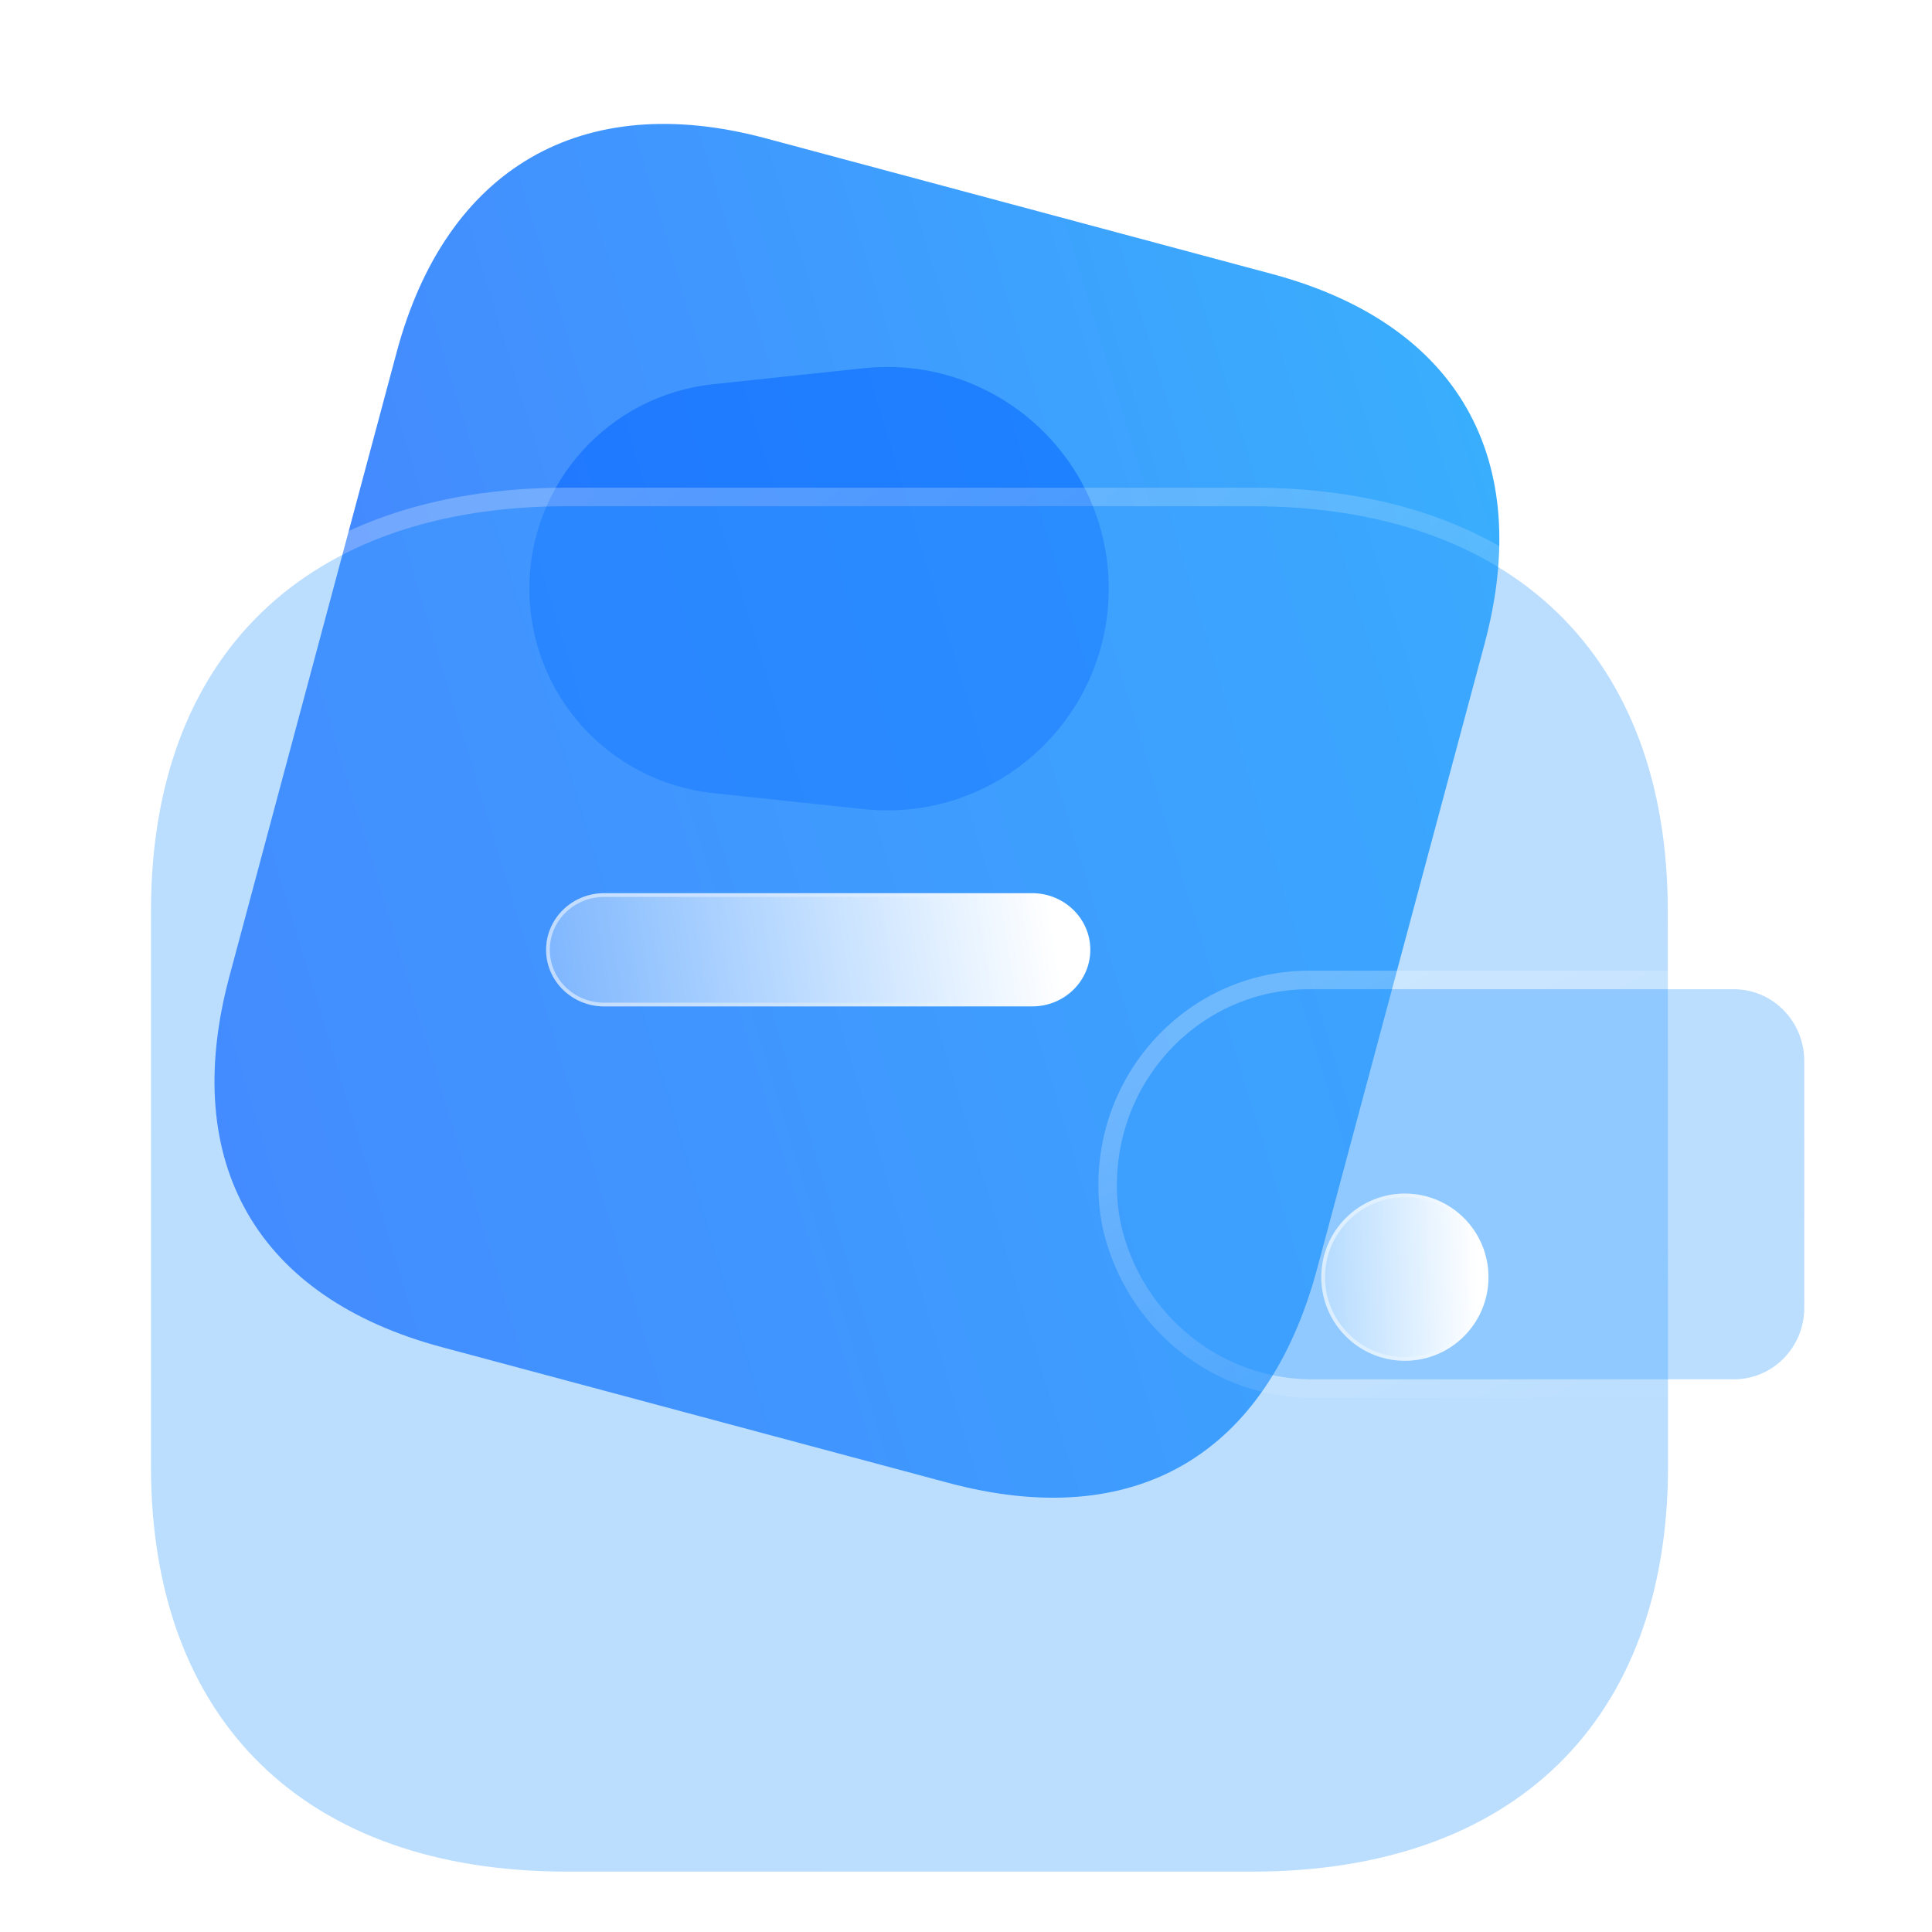 <svg width="64" height="64" viewBox="0 0 64 64" fill="none" xmlns="http://www.w3.org/2000/svg">
<g clip-path="url(#clip0_3417_19110)">
<path d="M42.141 9.077L25.36 4.58C19.274 2.95 14.775 5.564 13.139 11.671L7.597 32.353C5.933 38.56 8.544 42.993 14.63 44.624L31.411 49.121C37.596 50.778 41.973 48.217 43.636 42.01L49.178 21.327C50.814 15.221 48.325 10.734 42.141 9.077Z" fill="url(#paint0_linear_3417_19110)"/>
<g opacity="0.5" filter="url(#filter0_f_3417_19110)">
<path d="M23.626 26.273C20.162 25.905 17.535 22.983 17.535 19.5C17.535 16.018 20.162 13.096 23.626 12.727L28.606 12.198C32.945 11.736 36.727 15.137 36.727 19.5C36.727 23.864 32.945 27.265 28.606 26.803L23.626 26.273Z" fill="#0062FF"/>
</g>
<g filter="url(#filter1_b_3417_19110)">
<path d="M55.248 30.182C55.248 21.741 50.13 16.769 41.471 16.769H18.779C10.117 16.769 5 21.741 5 30.182V48.567C5 57.008 10.117 62 18.779 62H41.48C50.139 62 55.256 57.008 55.256 48.567C55.256 40.126 55.248 31.115 55.248 30.182Z" fill="#3EA0FE" fill-opacity="0.35"/>
<path d="M55.555 30.182C55.555 25.899 54.255 22.459 51.821 20.09C49.388 17.722 45.858 16.462 41.471 16.462H18.779C14.39 16.462 10.86 17.722 8.427 20.09C5.992 22.459 4.692 25.899 4.692 30.182V48.567C4.692 52.851 5.992 56.296 8.427 58.669C10.86 61.042 14.39 62.308 18.779 62.308H41.48C45.868 62.308 49.397 61.042 51.83 58.669C54.264 56.296 55.564 52.851 55.564 48.567C55.564 44.347 55.562 39.983 55.56 36.559C55.559 34.842 55.557 33.362 55.557 32.253C55.556 31.15 55.555 30.415 55.555 30.182Z" stroke="url(#paint1_linear_3417_19110)" stroke-width="0.615" stroke-linecap="round" stroke-linejoin="round"/>
</g>
<g filter="url(#filter2_b_3417_19110)">
<path d="M37.121 40.512C37.8 43.585 40.504 45.748 43.592 45.691H57.442C58.727 45.691 59.769 44.631 59.769 43.321V35.142C59.767 33.835 58.727 32.772 57.442 32.769H43.344C39.831 32.781 36.995 35.685 37 39.264C37 39.683 37.041 40.102 37.121 40.512Z" fill="#3EA0FE" fill-opacity="0.35"/>
<path d="M36.819 40.571L36.819 40.571L36.821 40.579C37.53 43.79 40.358 46.057 43.595 45.999H57.442C58.902 45.999 60.077 44.796 60.077 43.321L60.077 35.142L60.077 35.142C60.074 33.671 58.903 32.465 57.443 32.462H57.442L43.344 32.462L43.343 32.462C39.656 32.473 36.687 35.521 36.692 39.264C36.692 39.703 36.736 40.142 36.819 40.571Z" stroke="url(#paint2_linear_3417_19110)" stroke-width="0.615" stroke-linecap="round" stroke-linejoin="round"/>
</g>
<g filter="url(#filter3_bd_3417_19110)">
<circle cx="43.462" cy="39.231" r="2.769" fill="url(#paint3_linear_3417_19110)"/>
<circle cx="43.462" cy="39.231" r="2.708" stroke="url(#paint4_linear_3417_19110)" stroke-opacity="0.5" stroke-width="0.123"/>
</g>
<g filter="url(#filter4_bd_3417_19110)">
<path d="M31.1 30.261H16.927C15.867 30.257 15.009 29.414 15.013 28.38C15.018 27.349 15.873 26.515 16.927 26.511H31.109C32.17 26.507 33.036 27.343 33.041 28.377C33.045 29.414 32.188 30.257 31.127 30.261H31.109H31.1Z" fill="url(#paint5_linear_3417_19110)"/>
<path d="M31.109 26.573L31.109 26.573C32.138 26.568 32.975 27.379 32.979 28.378C32.983 29.379 32.155 30.195 31.126 30.2H31.109H31.1H16.928C15.899 30.195 15.07 29.379 15.075 28.38C15.079 27.385 15.906 26.577 16.928 26.573L31.109 26.573Z" stroke="url(#paint6_linear_3417_19110)" stroke-opacity="0.5" stroke-width="0.123"/>
</g>
</g>
<defs>
<filter id="filter0_f_3417_19110" x="5.227" y="-0.152" width="43.807" height="39.305" filterUnits="userSpaceOnUse" color-interpolation-filters="sRGB">
<feFlood flood-opacity="0" result="BackgroundImageFix"/>
<feBlend mode="normal" in="SourceGraphic" in2="BackgroundImageFix" result="shape"/>
<feGaussianBlur stdDeviation="6.154" result="effect1_foregroundBlur_3417_19110"/>
</filter>
<filter id="filter1_b_3417_19110" x="-10.385" y="1.385" width="81.026" height="76" filterUnits="userSpaceOnUse" color-interpolation-filters="sRGB">
<feFlood flood-opacity="0" result="BackgroundImageFix"/>
<feGaussianBlur in="BackgroundImage" stdDeviation="7.385"/>
<feComposite in2="SourceAlpha" operator="in" result="effect1_backgroundBlur_3417_19110"/>
<feBlend mode="normal" in="SourceGraphic" in2="effect1_backgroundBlur_3417_19110" result="shape"/>
</filter>
<filter id="filter2_b_3417_19110" x="21.615" y="17.385" width="53.538" height="43.693" filterUnits="userSpaceOnUse" color-interpolation-filters="sRGB">
<feFlood flood-opacity="0" result="BackgroundImageFix"/>
<feGaussianBlur in="BackgroundImage" stdDeviation="7.385"/>
<feComposite in2="SourceAlpha" operator="in" result="effect1_backgroundBlur_3417_19110"/>
<feBlend mode="normal" in="SourceGraphic" in2="effect1_backgroundBlur_3417_19110" result="shape"/>
</filter>
<filter id="filter3_bd_3417_19110" x="31.462" y="27.231" width="24" height="24" filterUnits="userSpaceOnUse" color-interpolation-filters="sRGB">
<feFlood flood-opacity="0" result="BackgroundImageFix"/>
<feGaussianBlur in="BackgroundImage" stdDeviation="4.615"/>
<feComposite in2="SourceAlpha" operator="in" result="effect1_backgroundBlur_3417_19110"/>
<feColorMatrix in="SourceAlpha" type="matrix" values="0 0 0 0 0 0 0 0 0 0 0 0 0 0 0 0 0 0 127 0" result="hardAlpha"/>
<feOffset dx="3.077" dy="3.077"/>
<feGaussianBlur stdDeviation="3.077"/>
<feColorMatrix type="matrix" values="0 0 0 0 0.154 0 0 0 0 0.522 0 0 0 0 0.9 0 0 0 0.5 0"/>
<feBlend mode="normal" in2="effect1_backgroundBlur_3417_19110" result="effect2_dropShadow_3417_19110"/>
<feBlend mode="normal" in="SourceGraphic" in2="effect2_dropShadow_3417_19110" result="shape"/>
</filter>
<filter id="filter4_bd_3417_19110" x="5.782" y="17.28" width="36.489" height="22.212" filterUnits="userSpaceOnUse" color-interpolation-filters="sRGB">
<feFlood flood-opacity="0" result="BackgroundImageFix"/>
<feGaussianBlur in="BackgroundImage" stdDeviation="4.615"/>
<feComposite in2="SourceAlpha" operator="in" result="effect1_backgroundBlur_3417_19110"/>
<feColorMatrix in="SourceAlpha" type="matrix" values="0 0 0 0 0 0 0 0 0 0 0 0 0 0 0 0 0 0 127 0" result="hardAlpha"/>
<feOffset dx="3.077" dy="3.077"/>
<feGaussianBlur stdDeviation="3.077"/>
<feColorMatrix type="matrix" values="0 0 0 0 0.154 0 0 0 0 0.522 0 0 0 0 0.9 0 0 0 0.5 0"/>
<feBlend mode="normal" in2="effect1_backgroundBlur_3417_19110" result="effect2_dropShadow_3417_19110"/>
<feBlend mode="normal" in="SourceGraphic" in2="effect2_dropShadow_3417_19110" result="shape"/>
</filter>
<linearGradient id="paint0_linear_3417_19110" x1="49.191" y1="10.966" x2="2.224" y2="25.195" gradientUnits="userSpaceOnUse">
<stop stop-color="#39AFFD"/>
<stop offset="1" stop-color="#477FFF"/>
</linearGradient>
<linearGradient id="paint1_linear_3417_19110" x1="13" y1="22.039" x2="49.7" y2="63.578" gradientUnits="userSpaceOnUse">
<stop stop-color="white" stop-opacity="0.25"/>
<stop offset="1" stop-color="white" stop-opacity="0"/>
</linearGradient>
<linearGradient id="paint2_linear_3417_19110" x1="40.624" y1="34.275" x2="49.609" y2="50.401" gradientUnits="userSpaceOnUse">
<stop stop-color="white" stop-opacity="0.25"/>
<stop offset="1" stop-color="white" stop-opacity="0"/>
</linearGradient>
<linearGradient id="paint3_linear_3417_19110" x1="45.838" y1="37.462" x2="39.669" y2="37.663" gradientUnits="userSpaceOnUse">
<stop stop-color="white"/>
<stop offset="1" stop-color="white" stop-opacity="0.2"/>
</linearGradient>
<linearGradient id="paint4_linear_3417_19110" x1="41.289" y1="38.32" x2="45.992" y2="38.346" gradientUnits="userSpaceOnUse">
<stop stop-color="white"/>
<stop offset="1" stop-color="white" stop-opacity="0"/>
</linearGradient>
<linearGradient id="paint5_linear_3417_19110" x1="31.763" y1="27.188" x2="12.142" y2="30.263" gradientUnits="userSpaceOnUse">
<stop stop-color="white"/>
<stop offset="1" stop-color="white" stop-opacity="0.2"/>
</linearGradient>
<linearGradient id="paint6_linear_3417_19110" x1="16.955" y1="27.769" x2="32.253" y2="28.175" gradientUnits="userSpaceOnUse">
<stop stop-color="white"/>
<stop offset="1" stop-color="white" stop-opacity="0"/>
</linearGradient>
<clipPath id="clip0_3417_19110">
<rect width="64" height="64" fill="white"/>
</clipPath>
</defs>
</svg>

